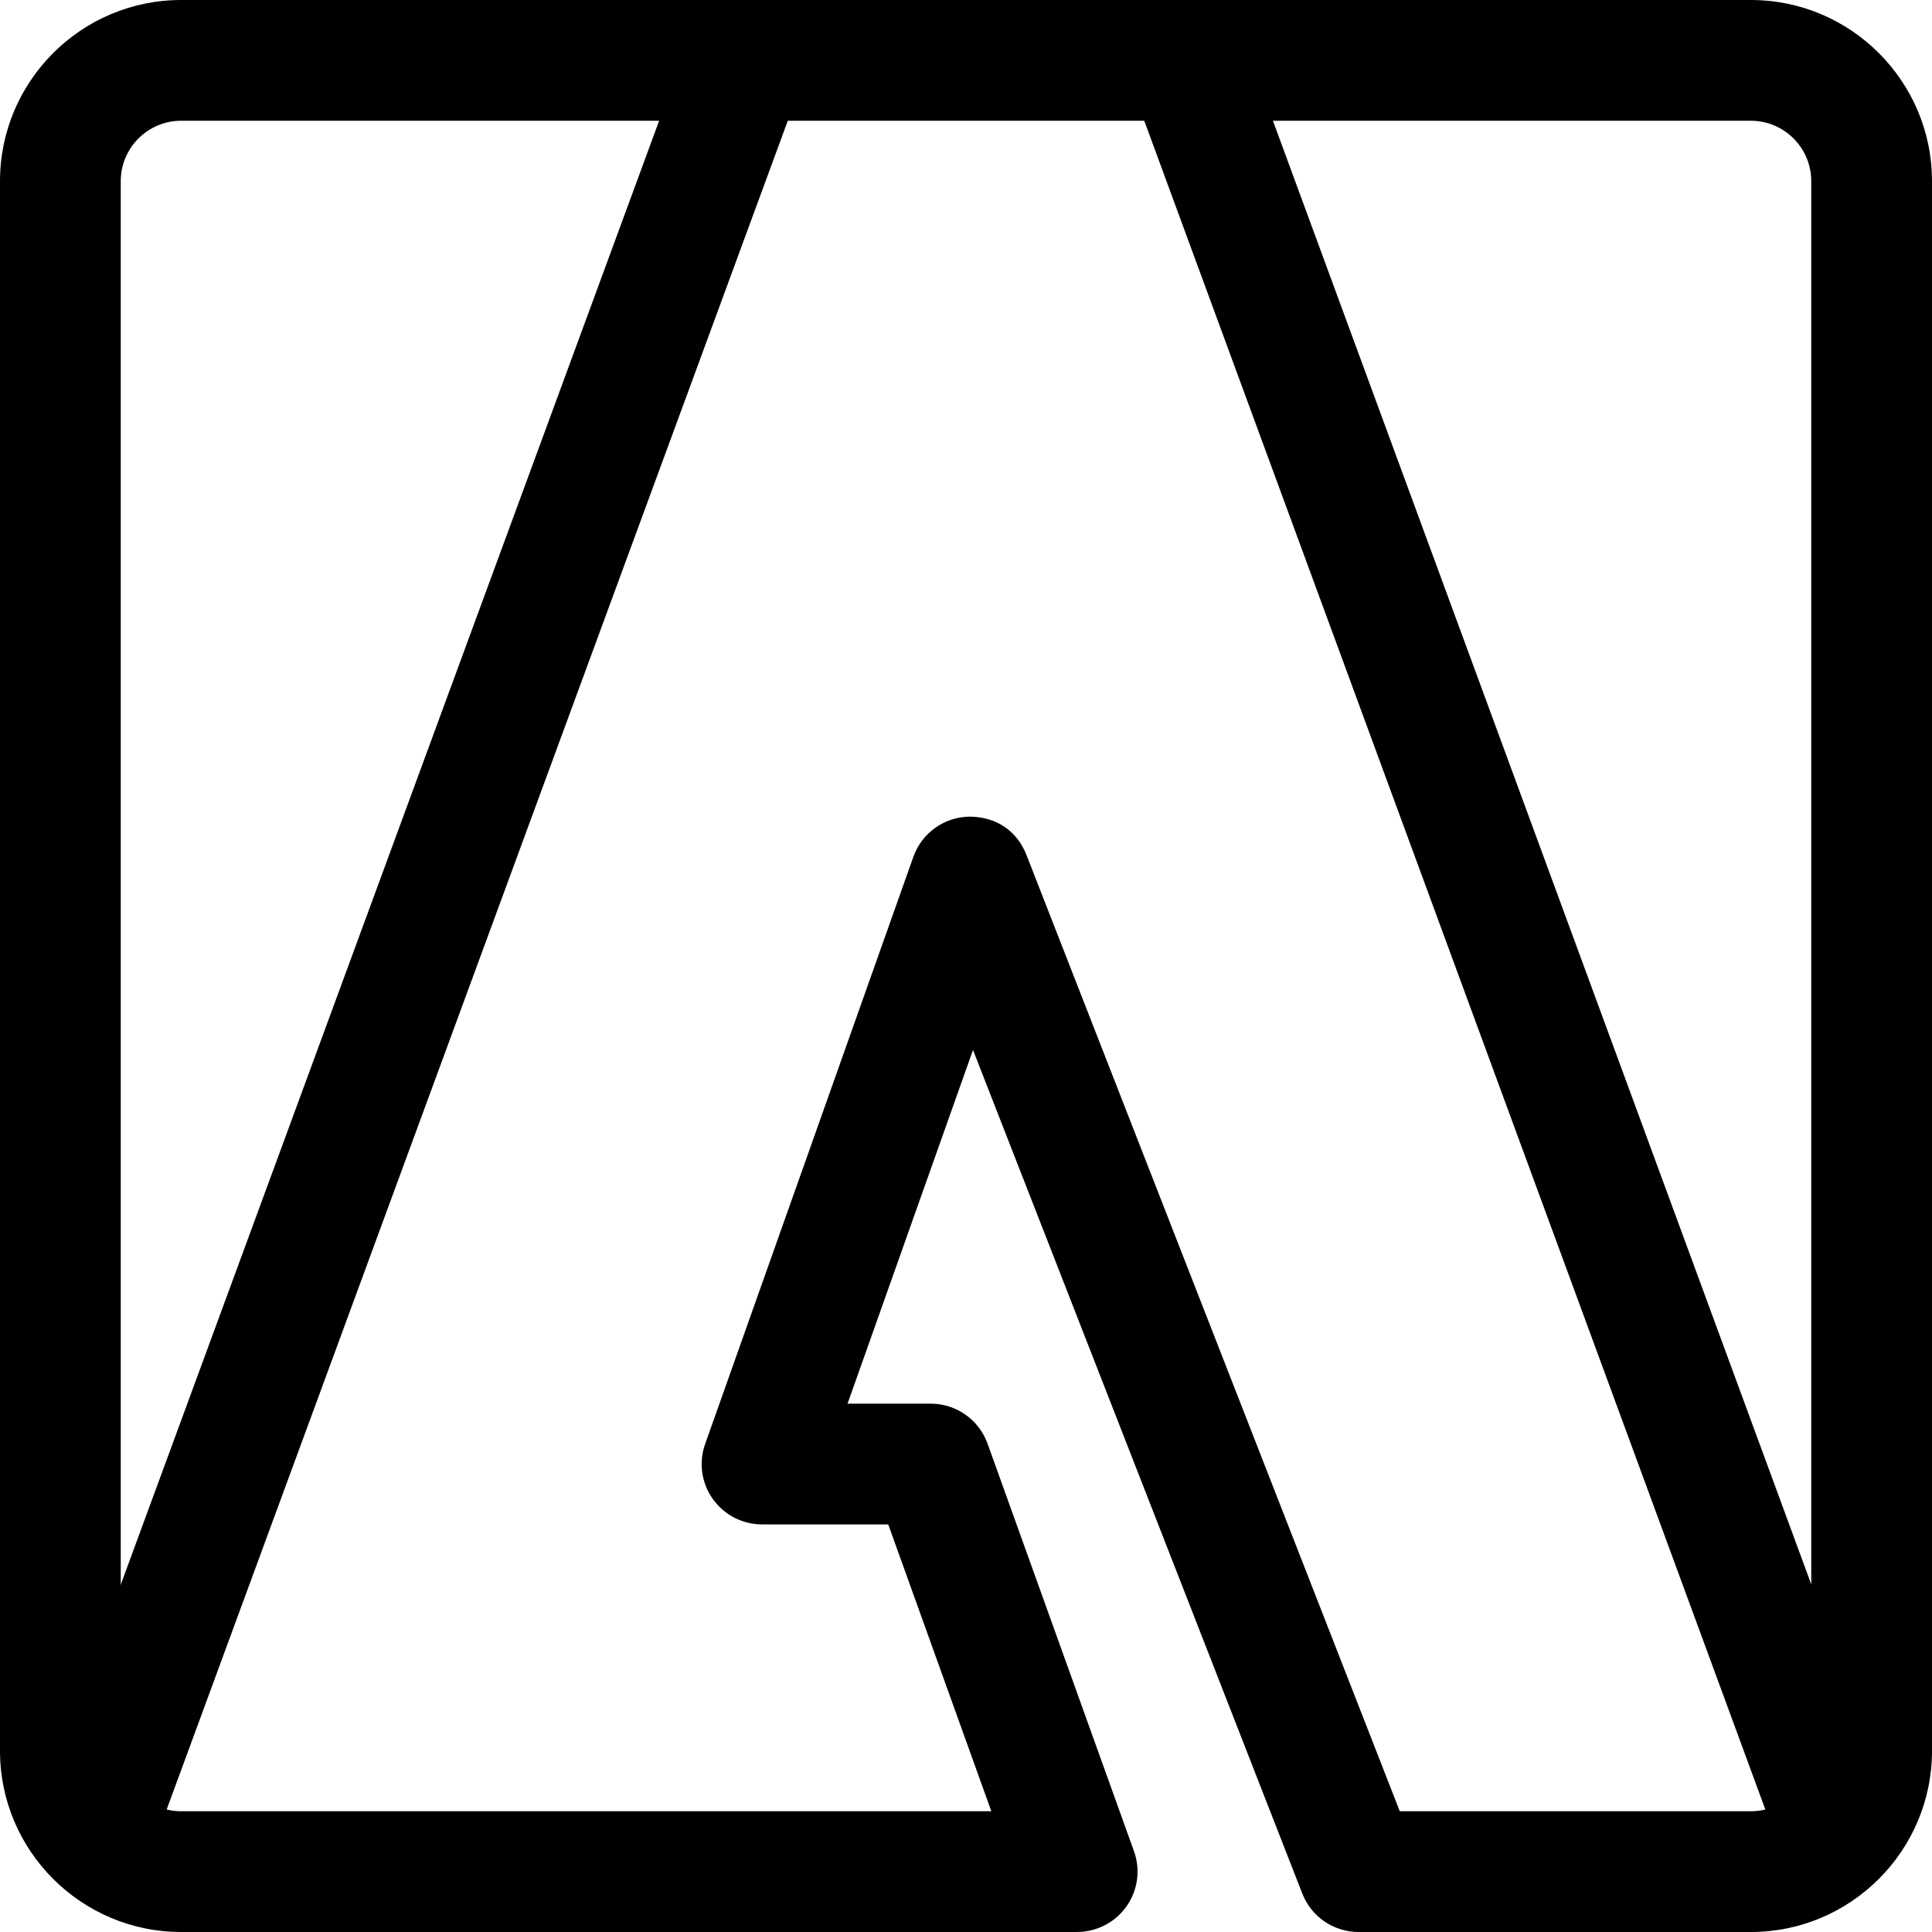 <svg xmlns="http://www.w3.org/2000/svg" viewBox="0 0 32 32"><!--! Font Icona - https://fonticona.com | License - https://fonticona.com/license | Copyright 2022 FontIcona.com --><path d="M22.502,32c-0.4,0-0.778-0.242-0.932-0.637l-5.454-13.972l-2.078,5.858h1.378c0.422,0,0.798,0.265,0.941,0.662l2.425,6.75c0.187,0.52-0.083,1.092-0.603,1.279c-0.52,0.188-1.093-0.083-1.279-0.603l-2.188-6.088l-2.09,0c-0.325,0-0.629-0.158-0.817-0.423c-0.188-0.265-0.234-0.605-0.125-0.911l3.448-9.723c0.14-0.394,0.509-0.659,0.927-0.666c0.462,0.002,0.795,0.248,0.947,0.636l6.431,16.474c0.201,0.515-0.054,1.095-0.568,1.295C22.746,31.978,22.623,32,22.502,32z"/><path d="M1.646,31.106c-0.115,0-0.231-0.02-0.345-0.062c-0.518-0.19-0.784-0.765-0.593-1.284L11.228,1.155c0.19-0.519,0.765-0.785,1.284-0.593c0.518,0.19,0.784,0.765,0.593,1.284L2.584,30.451C2.435,30.855,2.053,31.106,1.646,31.106z"/><path d="M30.354,31.106c-0.407,0-0.79-0.251-0.938-0.655L18.896,1.846c-0.191-0.519,0.075-1.093,0.593-1.284c0.519-0.19,1.093,0.075,1.284,0.593l10.521,28.605c0.191,0.519-0.075,1.093-0.593,1.284C30.586,31.086,30.469,31.106,30.354,31.106z"/><path d="M29,32h-6.498v-2H29c0.551,0,1-0.449,1-1V3c0-0.551-0.449-1-1-1H3C2.449,2,2,2.449,2,3v26c0,0.551,0.449,1,1,1h14.842v2H3c-1.654,0-3-1.346-3-3V3c0-1.654,1.346-3,3-3h26c1.654,0,3,1.346,3,3v26C32,30.654,30.654,32,29,32z"/></svg>